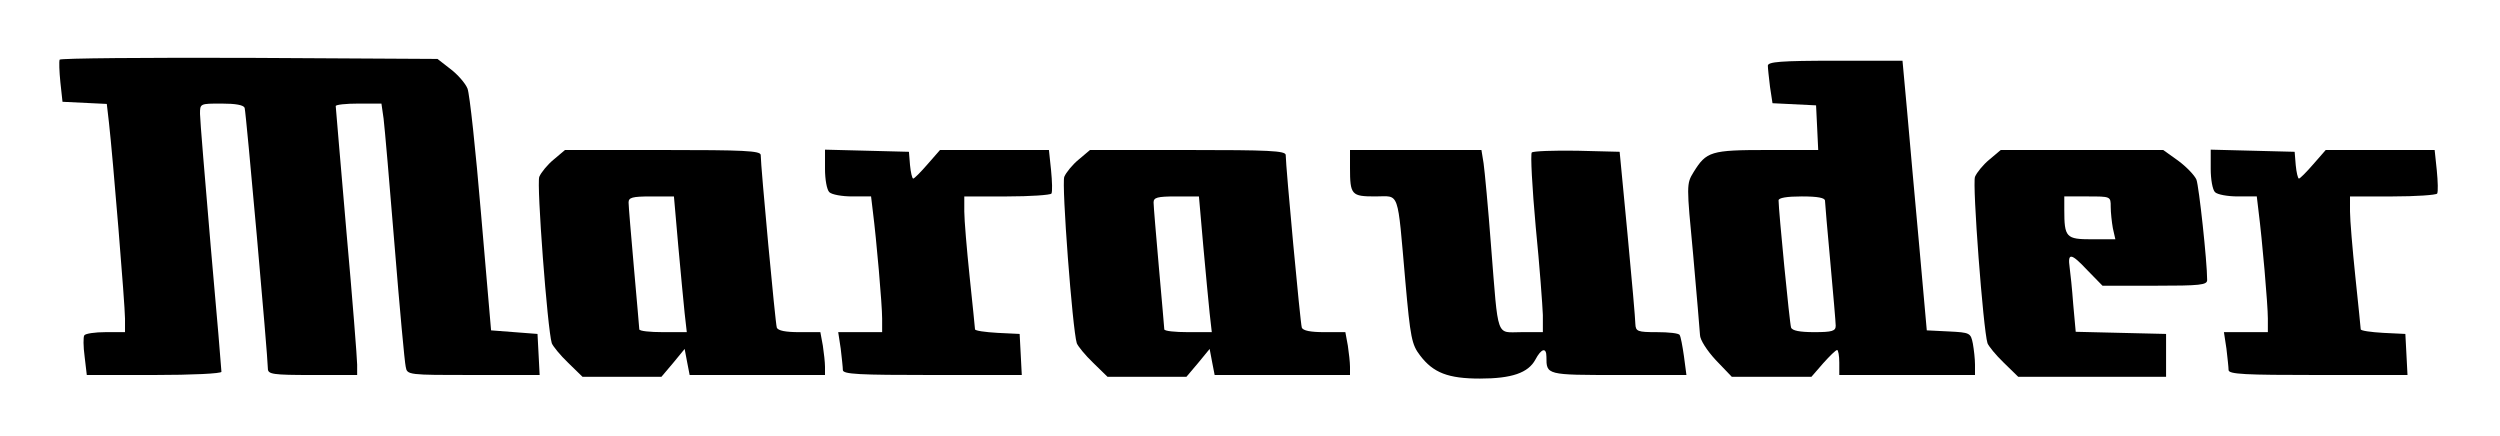 <?xml version="1.0" standalone="no"?>
<!DOCTYPE svg PUBLIC "-//W3C//DTD SVG 20010904//EN"
 "http://www.w3.org/TR/2001/REC-SVG-20010904/DTD/svg10.dtd">
<svg version="1.0" xmlns="http://www.w3.org/2000/svg"
 width="700pt" height="122pt" viewBox="0 0 700 122"
 preserveAspectRatio="xMidYMid meet">

<g transform="translate(0,122) scale(0.1,-0.1)"
fill="#000000" stroke="none">
<path d="M167 1053 c-2 -5 -1 -33 2 -63 l6 -55 62 -3 62 -3 6 -52 c11 -97 45
-512 45 -549 l0 -38 -54 0 c-30 0 -57 -4 -60 -9 -3 -4 -3 -31 1 -60 l6 -51
188 0 c107 0 189 4 189 9 0 5 -13 163 -30 351 -16 188 -30 355 -30 371 0 29 0
29 60 29 40 0 62 -4 65 -12 4 -13 65 -697 65 -730 0 -16 13 -18 125 -18 l125
0 0 29 c0 15 -13 183 -30 372 -16 189 -30 347 -30 352 0 4 29 7 64 7 l64 0 6
-42 c3 -24 17 -185 31 -358 14 -173 28 -325 31 -337 4 -23 6 -23 190 -23 l185
0 -3 58 -3 57 -65 5 -65 5 -28 325 c-15 179 -32 337 -38 352 -6 15 -28 40 -48
55 l-36 28 -527 3 c-289 1 -528 -1 -531 -5z"/>
<path d="M4950 1036 c0 -7 3 -34 6 -59 l7 -46 61 -3 61 -3 3 -62 3 -63 -143 0
c-158 0 -170 -4 -206 -62 -20 -33 -20 -34 -1 -233 10 -110 18 -210 19 -223 0
-13 19 -43 44 -70 l45 -47 111 0 112 0 33 38 c18 20 35 37 39 37 3 0 6 -16 6
-35 l0 -35 190 0 190 0 0 29 c0 16 -3 42 -6 59 -6 30 -8 31 -68 34 l-61 3 -21
235 c-12 129 -27 299 -34 378 l-13 142 -188 0 c-153 0 -189 -3 -189 -14z m160
-378 c0 -7 7 -85 15 -173 8 -88 15 -168 15 -177 0 -15 -10 -18 -60 -18 -40 0
-62 4 -65 13 -4 11 -35 328 -35 356 0 7 23 11 65 11 45 0 65 -4 65 -12z"/>
<path d="M1550 773 c-17 -14 -35 -36 -40 -48 -8 -20 23 -428 35 -466 3 -8 23
-33 46 -55 l40 -39 111 0 110 0 33 39 32 39 7 -37 7 -36 189 0 190 0 0 23 c0
12 -3 39 -6 59 l-7 38 -59 0 c-38 0 -60 4 -63 13 -4 11 -45 452 -45 483 0 12
-48 14 -274 14 l-274 0 -32 -27z m349 -240 c7 -76 15 -162 18 -190 l6 -53 -67
0 c-36 0 -66 3 -66 8 0 4 -7 81 -15 172 -8 91 -15 173 -15 183 0 14 10 17 64
17 l63 0 12 -137z"/>
<path d="M2310 747 c0 -29 5 -58 12 -65 7 -7 36 -12 64 -12 l53 0 5 -42 c10
-78 26 -261 26 -300 l0 -38 -61 0 -62 0 7 -46 c3 -26 6 -53 6 -60 0 -12 46
-14 250 -14 l251 0 -3 58 -3 57 -62 3 c-35 2 -63 6 -63 10 0 4 -7 70 -15 147
-8 77 -15 159 -15 183 l0 42 119 0 c66 0 122 4 125 8 3 5 2 34 -1 65 l-6 57
-153 0 -152 0 -35 -40 c-19 -22 -37 -40 -40 -40 -3 0 -7 17 -9 38 l-3 37 -117
3 -118 3 0 -54z"/>
<path d="M3020 773 c-17 -14 -35 -36 -40 -48 -8 -20 23 -428 35 -466 3 -8 23
-33 46 -55 l40 -39 111 0 110 0 33 39 32 39 7 -37 7 -36 189 0 190 0 0 23 c0
12 -3 39 -6 59 l-7 38 -59 0 c-38 0 -60 4 -63 13 -4 11 -45 452 -45 483 0 12
-48 14 -274 14 l-274 0 -32 -27z m349 -240 c7 -76 15 -162 18 -190 l6 -53 -67
0 c-36 0 -66 3 -66 8 0 4 -7 81 -15 172 -8 91 -15 173 -15 183 0 14 10 17 64
17 l63 0 12 -137z"/>
<path d="M3780 751 c0 -77 4 -81 71 -81 69 0 61 23 84 -238 14 -158 18 -177
41 -207 37 -49 79 -65 168 -65 89 0 135 16 155 53 17 32 31 35 31 8 0 -51 -1
-51 202 -51 l190 0 -7 53 c-4 28 -9 55 -12 59 -2 5 -31 8 -64 8 -54 0 -59 2
-60 23 0 12 -10 126 -22 252 l-22 230 -119 3 c-66 1 -123 -1 -127 -5 -4 -4 1
-98 11 -208 11 -110 19 -221 20 -247 l0 -48 -60 0 c-72 0 -64 -23 -85 240 -8
107 -18 212 -21 233 l-6 37 -184 0 -184 0 0 -49z"/>
<path d="M5570 773 c-17 -14 -35 -36 -40 -48 -8 -20 23 -428 35 -466 3 -8 23
-33 46 -55 l40 -39 207 0 207 0 0 60 0 60 -127 3 -126 3 -7 77 c-3 42 -8 89
-10 103 -6 42 4 41 49 -7 l43 -44 146 0 c128 0 147 2 147 16 0 52 -23 263 -30
281 -5 12 -28 36 -51 53 l-42 30 -228 0 -227 0 -32 -27z m340 -132 c0 -16 3
-43 6 -60 l7 -31 -66 0 c-72 0 -77 5 -77 83 l0 37 65 0 c65 0 65 0 65 -29z"/>
<path d="M6190 747 c0 -29 5 -58 12 -65 7 -7 36 -12 64 -12 l53 0 5 -42 c10
-78 26 -261 26 -300 l0 -38 -61 0 -62 0 7 -46 c3 -26 6 -53 6 -60 0 -12 46
-14 250 -14 l251 0 -3 58 -3 57 -62 3 c-35 2 -63 6 -63 10 0 4 -7 70 -15 147
-8 77 -15 159 -15 183 l0 42 119 0 c66 0 122 4 125 8 3 5 2 34 -1 65 l-6 57
-153 0 -152 0 -35 -40 c-19 -22 -37 -40 -40 -40 -3 0 -7 17 -9 38 l-3 37 -117
3 -118 3 0 -54z"/>
</g>
</svg>
